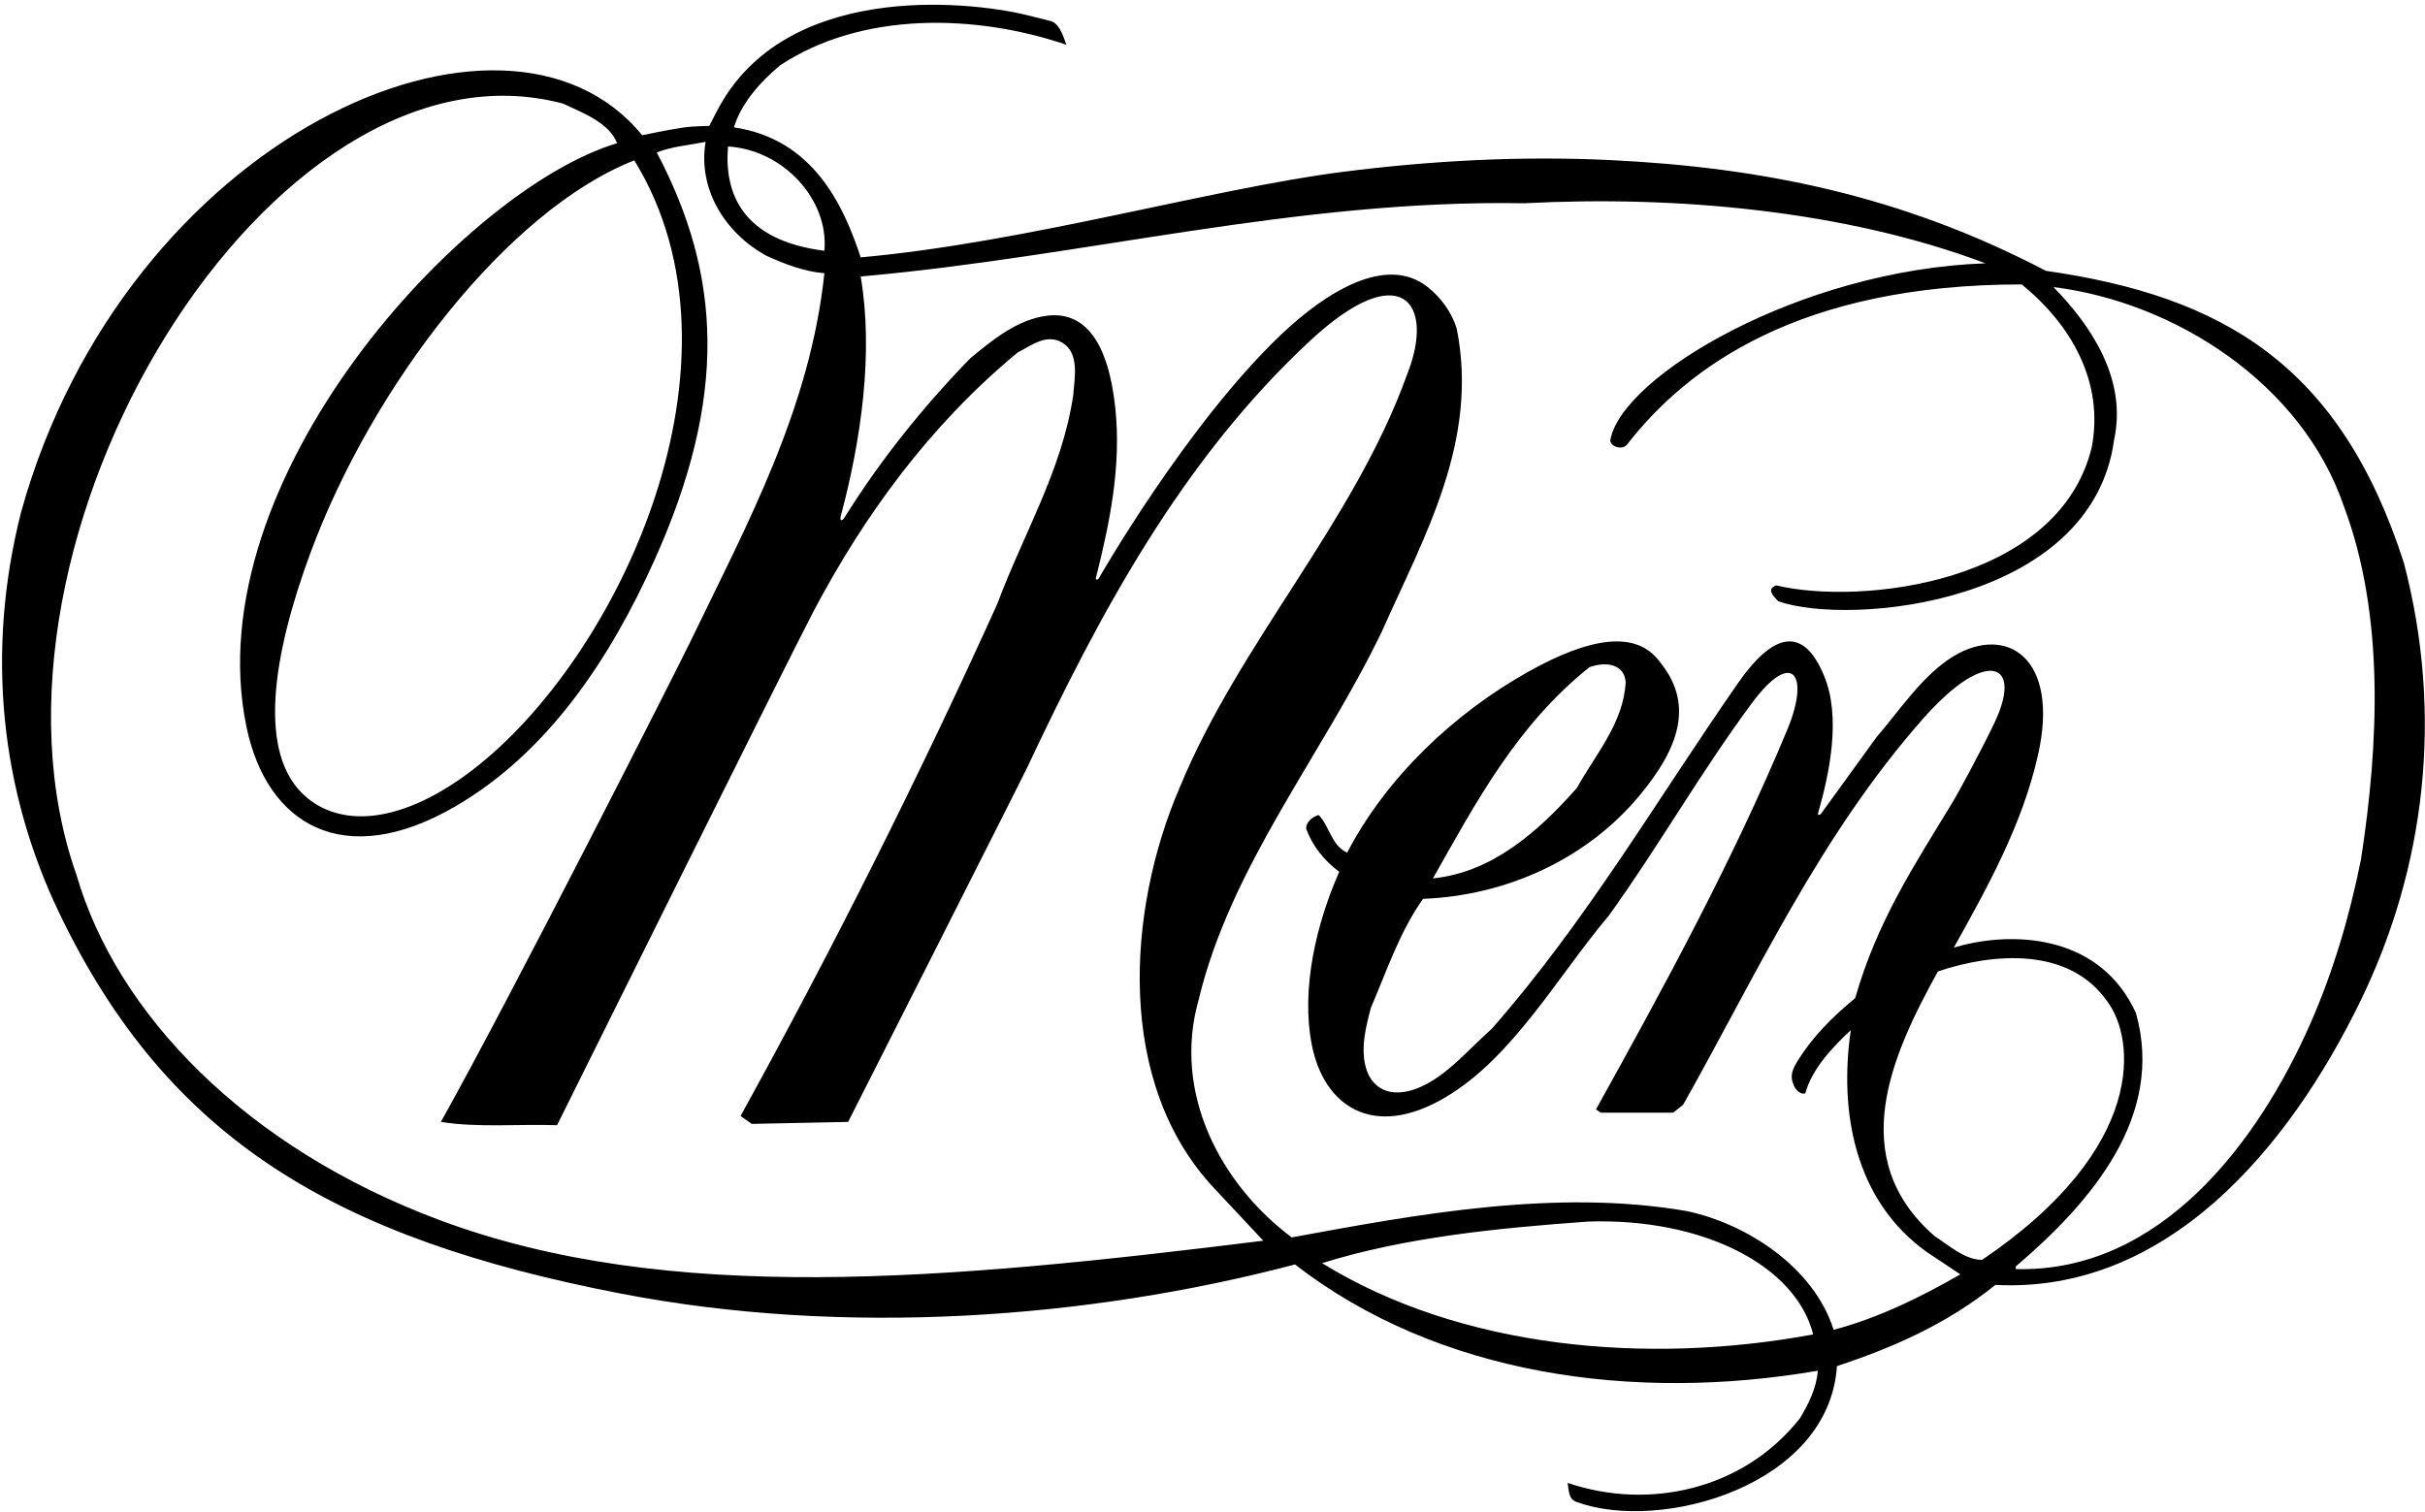 <?xml version="1.0" encoding="UTF-8"?>
<svg xmlns="http://www.w3.org/2000/svg" xmlns:xlink="http://www.w3.org/1999/xlink" width="502pt" height="313pt" viewBox="0 0 502 313" version="1.1">
<g id="surface1">
<path style=" stroke:none;fill-rule:nonzero;fill:rgb(0%,0%,0%);fill-opacity:1;" d="M 497.633 116.551 C 484.473 75.668 460.34 61.344 423.516 56.07 C 393.379 40.301 364.203 34.629 333.25 33.141 C 314.91 32.262 296.289 33.242 277.914 35.59 C 250.785 39.055 212.27 50.234 178.172 53.285 C 174.648 42.598 168.414 28.816 151.938 26.367 C 153.438 21.312 157.539 16.805 161.5 13.523 C 178.445 2.32 201.945 2.867 220.805 9.285 C 220.531 9.152 219.711 4.914 217.523 4.367 C 217.523 4.367 214.008 3.484 213.445 3.336 C 202.582 0.477 165.191 -4.227 149.875 20.422 C 148.812 22.129 147.676 24.402 146.828 26.066 C 146.812 26.102 143.84 26.066 141.449 26.41 C 138.133 26.883 132.941 28.008 132.941 28.008 C 104.59 -6.793 25.934 28.328 4.367 106.027 C -3.059 135.254 0.246 163.965 12.238 188.973 C 34.824 236.07 69.57 256.406 128.387 267.801 C 174.617 276.758 225.105 273.113 268.078 261.797 C 297.73 284.754 338.176 290.355 376.301 283.797 C 376.023 287.484 374.387 290.629 372.609 293.637 C 360.996 308.391 341.453 312.766 324.512 307.023 C 324.785 308.527 324.648 310.441 326.426 310.988 C 343.824 317.336 378.68 307.602 380.262 282.84 C 391.875 279.016 403.078 274.094 413.055 266.031 C 448.551 267.863 473.848 237.75 488.723 207.074 C 502.004 179.699 505.906 148.172 497.633 116.551 Z M 150.707 30.328 C 162.184 31.035 171.617 41.348 170.656 51.922 C 153.656 49.758 149.895 40.055 150.707 30.328 Z M 131.305 33.199 C 156.805 74.641 128.199 136.082 97.875 159.371 C 83.816 170.168 71.297 171.586 63.551 165.16 C 52.906 156.324 56.598 135.215 64.262 114.484 C 77.066 79.855 105.027 43.551 131.305 33.199 Z M 90.961 252.594 C 50.668 237.551 24.152 209.77 15.844 181.18 C -8.598 112.074 56.285 5.398 116.547 21.449 C 120.645 23.363 126.109 25.41 127.75 29.648 C 96.188 39.047 40.5 99.141 50.992 150.359 C 55.172 170.766 71.16 180.363 94.234 166.973 C 113.496 155.789 126.34 136.297 135.473 115.992 C 150.703 82.117 149.352 56.926 135.949 31.562 C 139.094 30.328 142.645 30.059 146.062 29.375 C 144.422 39.211 150.16 48.23 158.496 52.875 C 162.32 54.652 166.691 56.289 170.656 56.566 C 167.719 84.531 154.727 108.422 142.934 132.797 C 139.918 139.027 106.16 205.637 91.27 232.281 C 98.922 233.512 107.254 232.695 115.316 232.965 C 115.316 232.965 163.906 135.102 168.34 126.695 C 178.84 106.785 192.434 88.047 210.691 72.961 C 213.426 71.598 216.566 69 219.848 70.91 C 223.535 73.098 222.441 78.152 222.168 81.844 C 219.848 97.422 211.785 110.676 206.453 125.023 C 190.195 160.961 172.434 196.348 153.305 231.055 L 155.625 232.695 L 175.574 232.281 C 175.574 232.281 211.23 161.891 212.691 158.797 C 227.555 127.262 244.566 95.273 271.281 70.48 C 289.953 53.156 297.176 62.609 291.309 77.473 C 280.242 108.215 256.602 132.945 244.168 163.145 C 233.238 188.559 230.914 224.359 251.41 246.086 L 261.52 256.879 C 195.586 265.055 138.266 270.254 90.961 252.594 Z M 273.684 261.523 C 290.762 256.195 309.754 254.281 328.746 252.918 C 352.508 252.125 371.773 262.027 375.344 276.281 C 340.773 282.703 302.238 279.152 273.684 261.523 Z M 410.32 260.84 C 406.77 260.84 403.629 257.973 400.484 255.922 C 381.812 239.688 391.738 218.191 401.168 201.129 C 412.508 197.305 428.359 195.938 436.281 207.414 C 441.875 214.871 444.812 237.492 410.32 260.84 Z M 488.754 177.902 C 486.359 189.855 482.945 201.367 478.113 212.281 C 467.637 235.934 447.539 263.539 417.289 262.754 L 417.289 262.207 C 433.004 248.816 448.172 231.055 442.16 209.738 C 434.887 193.785 417.629 192.891 406.48 195.645 C 405.199 195.961 404.445 196.211 404.445 196.211 C 411.59 183.449 418.629 170.688 421.875 156.383 C 426.461 136.16 415.383 129.266 404.422 135.852 C 398.07 139.668 393.09 147.277 388.461 152.621 L 376.902 168.578 C 376.902 168.578 376.191 168.949 376.348 168.406 C 378.656 160.352 381.258 148.449 377.52 139.707 C 375.676 135.402 370.703 125.789 359.863 141.328 C 343.098 165.359 328.539 190.547 308.797 213.02 C 305.551 215.875 302.238 219.57 298.617 222.305 C 288.602 229.867 280.859 225.898 282.504 214.457 C 282.785 212.488 283.289 210.52 283.793 208.645 C 287.074 200.992 289.805 192.797 294.59 186.098 C 311.676 185.438 328.227 178.02 339.223 164.918 C 347.996 154.465 350.578 145.5 343.504 136.91 C 338.652 130.441 329.086 131.969 316.461 139.027 C 301.027 147.656 287.023 160.898 278.875 176.535 C 275.594 175.031 275.32 171.207 272.996 168.746 C 271.77 169.02 270.266 170.25 270.402 171.617 C 271.633 175.031 274.094 178.176 277.234 180.496 C 272.617 190.969 269.211 204.59 271.59 216.477 C 274.062 228.828 284.109 236.117 299.219 227.191 C 313.254 218.898 322.641 201.844 332.984 189.652 C 343.277 175.387 352.109 159.77 362.75 145.461 C 371.02 134.34 374.766 139.598 369.98 151.094 C 358.715 178.168 344.684 203.926 330.387 229.688 L 331.344 230.371 L 346.375 230.371 L 348.426 228.73 C 363.738 201.562 376.719 172.969 398.238 148.637 C 398.859 147.938 400.605 145.973 402.82 143.973 C 412.629 135.129 418.199 138.348 412.938 149.508 C 410.414 154.855 405.562 163.875 404.027 166.395 C 396.328 179.07 388.598 190.719 384.039 206.66 C 379.355 210.523 375.309 214.543 372.18 219.57 C 371.055 221.383 370.605 222.539 371.113 224.156 C 371.422 225.133 371.945 225.996 373.02 226.406 L 373.703 226.406 C 375.066 221.352 379.305 216.844 383.133 213.289 C 380.672 230.234 383.949 248.543 398.844 259.203 L 405.812 263.848 C 397.477 268.629 388.871 272.863 379.578 275.324 C 375.477 262.344 361.543 253.328 349.105 250.73 C 322.055 246.086 293.359 251.414 267.395 256.195 C 252.641 245.129 242.664 226.273 248.129 207.004 C 254.824 179.133 273.953 156.039 286.117 130.625 C 294.727 111.223 306.203 91.406 301.559 68.043 C 300.562 64.758 298.332 61.602 295.457 59.359 C 286.934 52.715 274.492 60.414 265.094 69.379 C 245.57 87.992 227.379 119.879 227.379 119.879 C 227.379 119.879 226.715 120.262 226.863 119.656 C 229.816 107.93 232.137 96.379 230.879 84.469 C 229.395 70.438 224.367 64.48 216.836 65.355 C 210.633 66.078 205.238 70.555 200.852 74.191 C 191.051 84.25 182.078 95.492 174.82 107.152 C 174.285 108.004 173.785 107.816 174.047 106.852 C 178.242 91.211 180.871 73.078 178.172 57.246 C 224.492 53.148 268.215 41.262 315.629 42.082 C 347.059 40.441 382.039 43.586 411.004 54.516 C 372.539 55.871 335.734 77.914 333.363 91.062 C 333.145 92.273 335.582 93.328 336.734 92.145 C 349.312 75.941 372.531 58.887 418.52 58.887 C 428.77 67.223 435.602 79.109 433.004 92.637 C 426.145 120.836 385.105 125.387 367.691 121.195 C 365.504 122.016 367.246 123.508 368.102 124.477 C 382.809 129.699 433.094 125.156 437.648 90.996 C 440.383 78.43 432.73 67.223 425.078 59.434 C 450.355 62.578 476.59 79.52 485.199 104.801 C 493.672 127.344 492.441 153.988 488.754 177.902 Z M 296.637 181.863 C 305.52 166.148 313.988 150.164 329.02 138.141 C 332.027 137.047 336.125 137.184 336.535 141.145 C 336.125 149.617 330.387 156.039 326.426 163.145 C 318.09 172.574 308.66 180.633 296.637 181.863 "/>
</g>
</svg>
